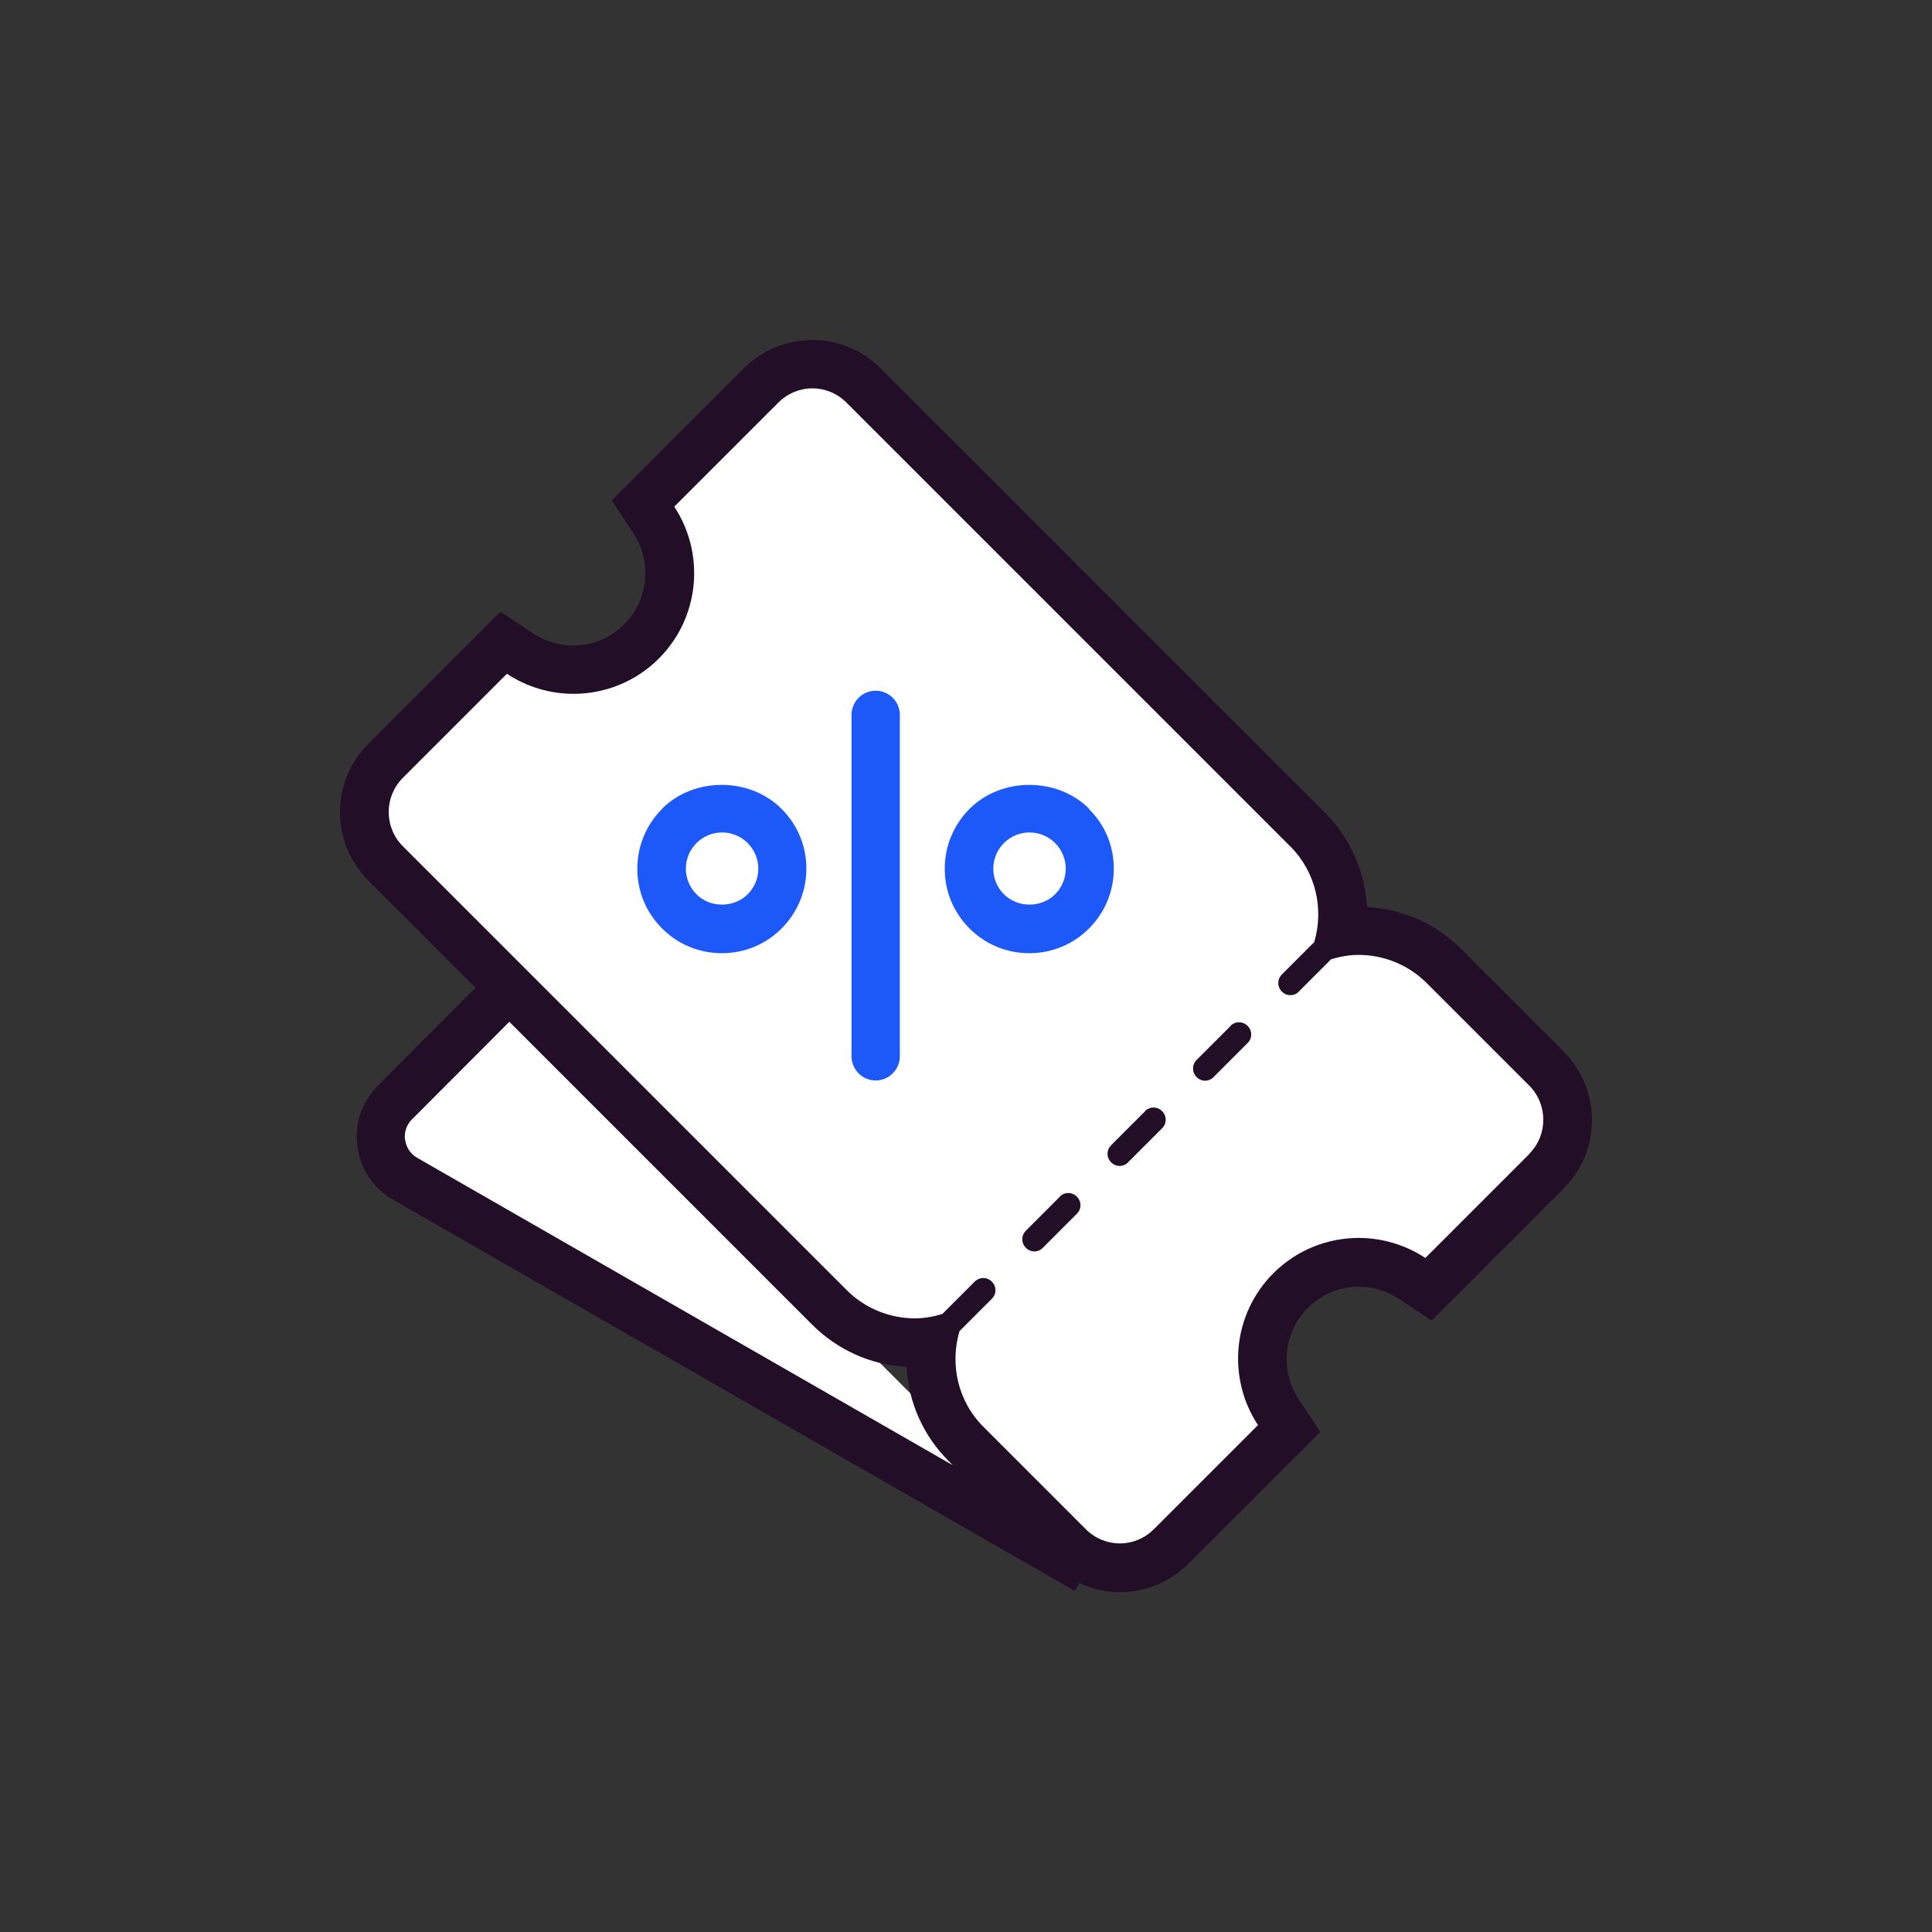 <?xml version="1.0" encoding="UTF-8"?>
<svg xmlns="http://www.w3.org/2000/svg" viewBox="0 0 80 80">
    <rect x="0" y="0" width="80" height="80" fill="#333333" stroke="none"/>
    <g>
        <path d="M16.35,45.65c-.93,.93-.72,2.49,.42,3.15l28.23,16.2-24-24-4.65,4.65Z" fill="#fff"/>
        <path d="M64.04,44.24l-4.24-4.24c-.94-.94-2.2-1.46-3.54-1.46-.24,0-.47,.02-.71,.05,.03-.23,.05-.47,.05-.71,0-1.34-.52-2.59-1.46-3.54L35.76,15.96c-.57-.57-1.32-.88-2.12-.88s-1.55,.31-2.12,.88l-4.89,4.89,.45,.68c1.04,1.58,.83,3.69-.51,5.03-.76,.75-1.76,1.17-2.83,1.17-.79,0-1.55-.23-2.21-.66l-.68-.45-4.89,4.89c-1.17,1.17-1.17,3.07,0,4.24l18.38,18.38c.94,.94,2.2,1.46,3.54,1.46,.24,0,.47-.02,.71-.05-.03,.23-.05,.47-.05,.71,0,1.34,.52,2.59,1.46,3.54l4.24,4.24c.57,.57,1.32,.88,2.12,.88s1.55-.31,2.12-.88l4.89-4.89-.45-.68c-1.04-1.58-.83-3.69,.51-5.03,.76-.75,1.76-1.17,2.83-1.17,.79,0,1.55,.23,2.21,.66l.68,.45,4.89-4.89c1.17-1.17,1.17-3.07,0-4.24Z" fill="#fff"/>
    </g>
    <g>
        <path d="M64.75,43.54l-4.24-4.24c-1.05-1.05-2.41-1.65-3.87-1.74,0,0,0-.02-.02-.02s-.02,0-.02-.02c-.09-1.46-.7-2.83-1.74-3.87L36.46,15.25c-.76-.76-1.76-1.17-2.83-1.17s-2.07,.42-2.83,1.17l-4.31,4.31-1.16,1.16,.9,1.36c.78,1.18,.62,2.77-.38,3.77-.57,.57-1.32,.88-2.12,.88-.59,0-1.16-.17-1.65-.5l-1.36-.9-1.16,1.16-4.31,4.31c-.76,.76-1.17,1.76-1.17,2.83s.42,2.07,1.17,2.83l4.44,4.44-4.04,4.05c-.67,.67-.98,1.58-.85,2.52,.12,.93,.66,1.74,1.48,2.21l28.23,16.2,.19-.33c.52,.24,1.08,.38,1.67,.38,1.07,0,2.07-.42,2.83-1.17l4.31-4.31,1.16-1.16-.9-1.36c-.78-1.18-.62-2.77,.38-3.77,.57-.57,1.32-.88,2.12-.88,.59,0,1.16,.17,1.65,.5l1.36,.9,1.16-1.16,4.31-4.31c1.56-1.56,1.56-4.1,0-5.66Zm-47.98,3.66c-.04-.31,.06-.62,.28-.84l4.04-4.05,12.54,12.54c1.05,1.05,2.43,1.67,3.91,1.75,.08,1.48,.69,2.85,1.75,3.91l.16,.16-22.18-12.73c-.27-.16-.45-.42-.49-.73Zm46.56,.58l-4.31,4.31c-.83-.55-1.8-.83-2.76-.83-1.28,0-2.56,.49-3.53,1.46-1.71,1.71-1.92,4.35-.64,6.29l-4.31,4.31c-.39,.39-.9,.59-1.41,.59s-1.02-.2-1.41-.59l-4.24-4.24c-1.07-1.07-1.39-2.6-.99-3.96l1.34-1.34c.2-.2,.2-.51,0-.71s-.51-.2-.71,0l-1.34,1.34c-.37,.11-.75,.18-1.13,.18-1.02,0-2.05-.39-2.83-1.17l-18.38-18.38c-.78-.78-.78-2.05,0-2.83l4.31-4.31c.83,.55,1.8,.83,2.76,.83,1.28,0,2.56-.49,3.53-1.46,1.71-1.71,1.92-4.35,.64-6.29l4.31-4.31c.39-.39,.9-.59,1.41-.59s1.02,.2,1.41,.59l18.38,18.38c1.07,1.07,1.39,2.6,.99,3.96l-1.34,1.34c-.2,.2-.2,.51,0,.71,.1,.1,.23,.15,.35,.15s.26-.05,.35-.15l1.34-1.34c.37-.11,.75-.18,1.13-.18,1.02,0,2.05,.39,2.83,1.17l4.24,4.24c.78,.78,.78,2.05,0,2.83Z" fill="#220e27"/>
        <path d="M43.89,49.55l-1.41,1.41c-.2,.2-.2,.51,0,.71,.1,.1,.23,.15,.35,.15s.26-.05,.35-.15l1.41-1.41c.2-.2,.2-.51,0-.71s-.51-.2-.71,0Z" fill="#220e27"/>
        <path d="M47.42,46.01l-1.41,1.41c-.2,.2-.2,.51,0,.71,.1,.1,.23,.15,.35,.15s.26-.05,.35-.15l1.41-1.41c.2-.2,.2-.51,0-.71s-.51-.2-.71,0Z" fill="#220e27"/>
        <path d="M50.96,42.48l-1.41,1.41c-.2,.2-.2,.51,0,.71,.1,.1,.23,.15,.35,.15s.26-.05,.35-.15l1.41-1.41c.2-.2,.2-.51,0-.71s-.51-.2-.71,0Z" fill="#220e27"/>
    </g>
    <g>
        <path d="M36.26,28.6c-.55,0-1,.45-1,1v14.14c0,.55,.45,1,1,1s1-.45,1-1v-14.14c0-.55-.45-1-1-1Z" fill="#1d59f9"/>
        <path d="M27.42,33.49c-.66,.66-1.03,1.54-1.03,2.48s.36,1.81,1.03,2.48c.66,.66,1.54,1.02,2.47,1.02s1.81-.36,2.47-1.02,1.03-1.54,1.03-2.48-.36-1.81-1.03-2.48c-1.32-1.32-3.63-1.32-4.95,0Zm3.54,3.54c-.57,.57-1.56,.57-2.12,0-.28-.28-.44-.66-.44-1.06s.16-.78,.44-1.06c.28-.28,.66-.44,1.06-.44s.78,.16,1.06,.44h0c.28,.28,.44,.66,.44,1.06s-.16,.78-.44,1.06Z" fill="#1d59f9"/>
        <path d="M45.1,33.49h0c-1.32-1.32-3.63-1.32-4.95,0-.66,.66-1.03,1.54-1.03,2.48s.36,1.81,1.03,2.48c.66,.66,1.54,1.02,2.47,1.02s1.81-.36,2.47-1.02c.66-.66,1.03-1.54,1.03-2.48s-.36-1.81-1.03-2.47Zm-1.41,3.54c-.57,.57-1.55,.57-2.12,0-.28-.28-.44-.66-.44-1.06s.16-.78,.44-1.06,.66-.44,1.06-.44,.78,.16,1.06,.44h0c.28,.28,.44,.66,.44,1.06s-.16,.78-.44,1.06Z" fill="#1d59f9"/>
    </g>
</svg>